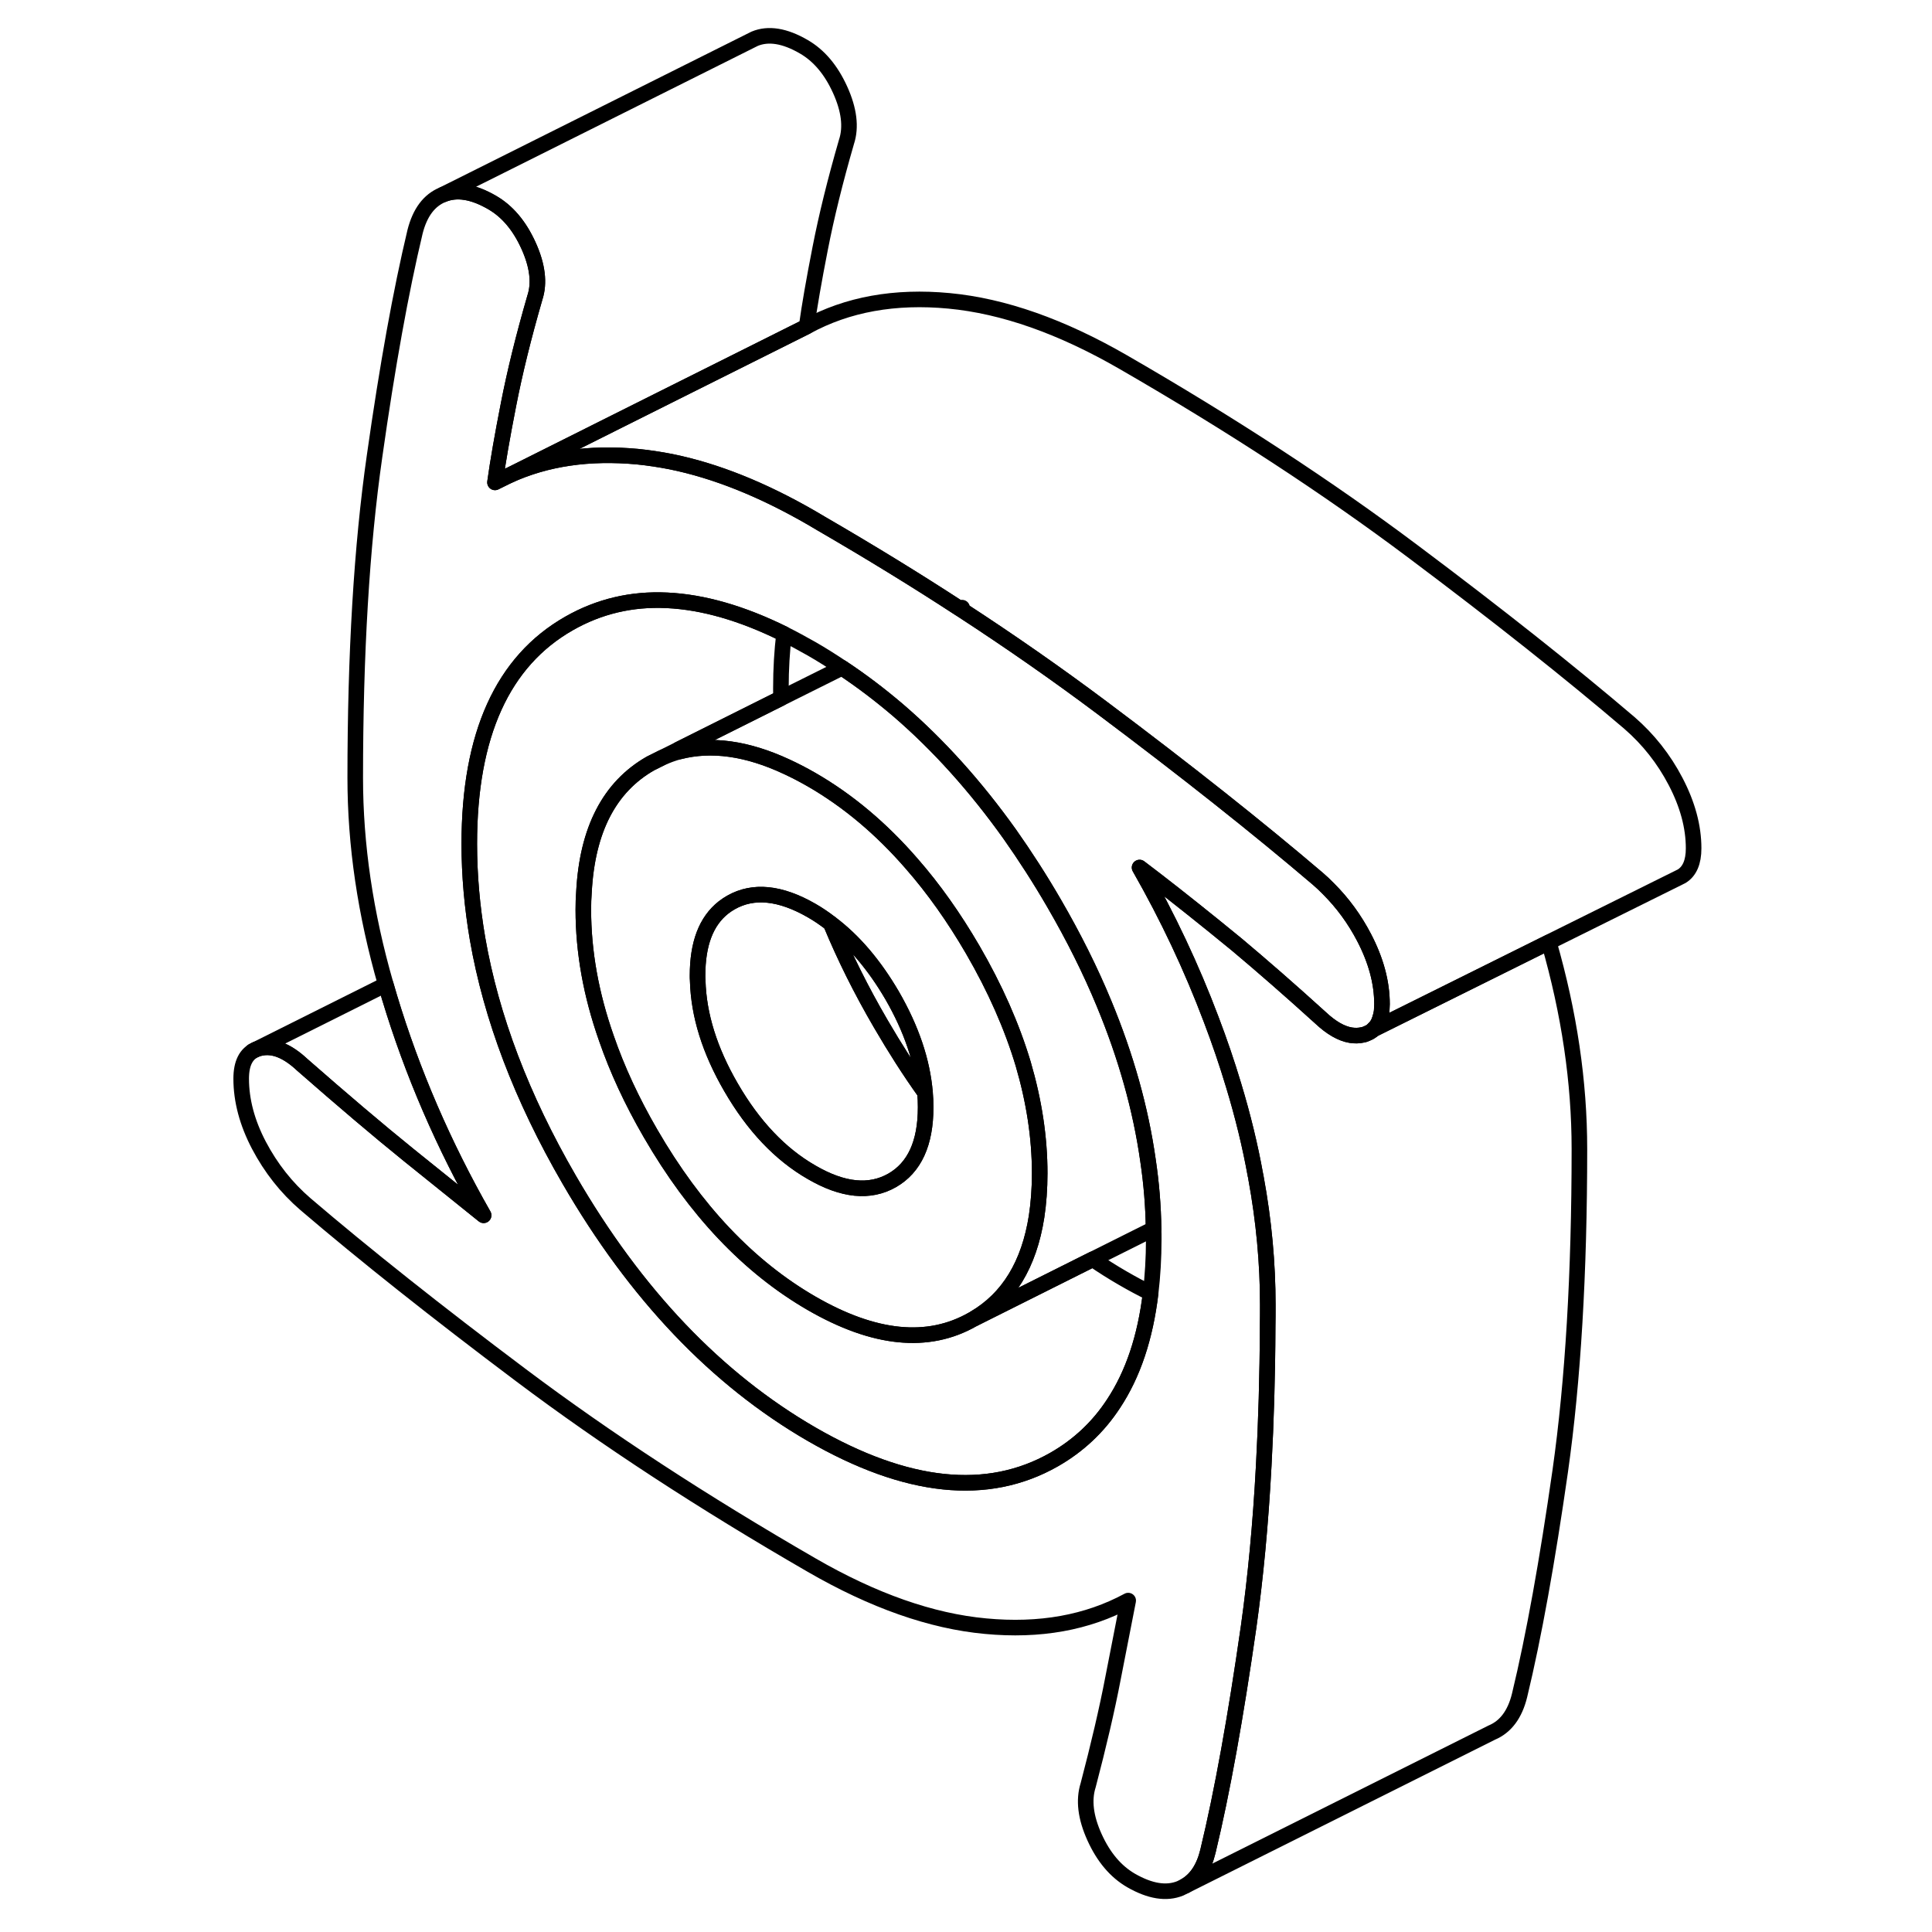 <svg width="24" height="24" viewBox="0 0 99 124" fill="none" xmlns="http://www.w3.org/2000/svg" stroke-width="1px" stroke-linecap="round" stroke-linejoin="round">
    <path d="M75.05 60.17C74.44 59 73.68 57.96 72.77 57.05C72.55 56.82 72.32 56.61 72.08 56.4C68.29 53.17 63.67 49.5 58.21 45.41C55.38 43.29 52.36 41.18 49.13 39.08C49.13 39.07 49.12 39.07 49.11 39.07C46.29 37.23 43.32 35.41 40.2 33.6C40 33.48 39.79 33.36 39.59 33.24C36.42 31.41 33.42 30.21 30.56 29.63C29.84 29.49 29.12 29.38 28.42 29.31C25.32 29.02 22.56 29.42 20.14 30.53L19.27 30.96C19.45 29.66 19.74 27.99 20.14 25.95C20.54 23.9 21.1 21.62 21.83 19.1C22.14 18.16 22 17.04 21.42 15.76C20.84 14.48 20.06 13.56 19.09 13C17.87 12.29 16.81 12.12 15.93 12.49C15.04 12.85 14.45 13.65 14.14 14.87C13.23 18.68 12.36 23.49 11.54 29.28C10.71 35.07 10.3 41.95 10.3 49.93C10.3 54.22 10.95 58.65 12.26 63.19C12.34 63.46 12.42 63.74 12.5 64.01C13.96 68.85 15.98 73.51 18.54 78L13.73 74.13C11.75 72.53 9.48 70.6 6.91 68.35C5.94 67.44 5.04 67.08 4.21 67.27C4.11 67.29 4.01 67.32 3.92 67.36C3.29 67.63 2.98 68.25 2.98 69.23C2.98 70.63 3.36 72.06 4.12 73.51C4.89 74.97 5.88 76.23 7.1 77.28C10.88 80.51 15.5 84.18 20.96 88.28C26.42 92.38 32.63 96.43 39.59 100.45C43.55 102.74 47.28 104.05 50.75 104.37C54.23 104.7 57.28 104.15 59.91 102.73L58.94 107.69C58.55 109.73 58.01 112.03 57.34 114.58C57.04 115.53 57.17 116.64 57.75 117.92C58.33 119.2 59.11 120.12 60.09 120.69C61.31 121.39 62.36 121.56 63.25 121.2L63.57 121.04C64.28 120.63 64.77 119.89 65.03 118.81C65.95 115 66.81 110.2 67.64 104.41C68.08 101.28 68.41 97.82 68.61 94.05C68.76 91.27 68.85 88.3 68.86 85.16C68.87 84.7 68.87 84.23 68.87 83.75C68.87 81.08 68.62 78.36 68.11 75.59C68.11 75.54 68.1 75.49 68.08 75.44C67.74 73.54 67.27 71.62 66.68 69.67C66.25 68.24 65.77 66.83 65.24 65.44C63.98 62.1 62.45 58.85 60.64 55.68C61.86 56.6 63.46 57.85 65.44 59.45C65.91 59.83 66.4 60.23 66.9 60.64C68.52 62 70.31 63.56 72.26 65.33C72.94 65.97 73.59 66.34 74.19 66.44C74.45 66.48 74.71 66.48 74.96 66.42C75.08 66.4 75.18 66.36 75.28 66.31C75.36 66.28 75.43 66.24 75.5 66.19C75.55 66.16 75.6 66.12 75.65 66.07C75.66 66.07 75.67 66.05 75.67 66.04C75.76 65.96 75.83 65.88 75.89 65.78C75.95 65.68 76.01 65.57 76.04 65.45C76.06 65.41 76.08 65.37 76.08 65.32C76.11 65.25 76.13 65.18 76.14 65.1C76.16 65.03 76.17 64.96 76.18 64.88C76.18 64.75 76.2 64.6 76.2 64.45C76.2 63.05 75.81 61.63 75.05 60.17ZM61.18 74.47C61.4 75.94 61.52 77.41 61.54 78.87C61.55 79.09 61.55 79.3 61.55 79.52C61.55 80.75 61.48 81.9 61.35 82.99C61.01 85.84 60.22 88.2 58.97 90.09C57.99 91.59 56.71 92.79 55.15 93.68C50.88 96.11 45.69 95.57 39.59 92.05C33.49 88.52 28.3 83.08 24.03 75.71C20.99 70.47 19.03 65.31 18.15 60.25C17.8 58.2 17.62 56.17 17.62 54.16C17.62 47.16 19.76 42.44 24.03 40.01C25.94 38.92 28.04 38.42 30.31 38.53C32.63 38.64 35.13 39.36 37.82 40.69C38.4 40.98 38.99 41.3 39.59 41.64C40.25 42.02 40.9 42.43 41.54 42.86C42.78 43.68 43.99 44.6 45.15 45.59C47.74 47.82 50.12 50.47 52.31 53.54C53.29 54.93 54.24 56.4 55.15 57.97C56.41 60.14 57.48 62.28 58.36 64.41C59.77 67.81 60.71 71.16 61.18 74.47Z" stroke="currentColor" stroke-linejoin="round"/>
    <path d="M61.35 82.99C61.01 85.84 60.22 88.2 58.97 90.09C57.99 91.59 56.71 92.79 55.15 93.68C50.88 96.11 45.69 95.57 39.59 92.05C33.49 88.52 28.3 83.08 24.03 75.71C20.99 70.47 19.03 65.31 18.15 60.25C17.8 58.2 17.62 56.17 17.62 54.16C17.62 47.16 19.76 42.44 24.03 40.01C25.94 38.92 28.04 38.42 30.31 38.53C32.63 38.64 35.13 39.36 37.82 40.69C37.69 41.78 37.62 42.93 37.62 44.16C37.62 44.38 37.62 44.59 37.63 44.81L31.07 48.09L29.97 48.64L29.25 49C26.62 50.5 25.19 53.25 24.98 57.25C24.95 57.62 24.94 58 24.94 58.39C24.94 61.08 25.43 63.83 26.42 66.64C27.11 68.64 28.05 70.67 29.25 72.74C32.11 77.68 35.56 81.32 39.59 83.65C43.61 85.97 47.06 86.32 49.93 84.68L50.05 84.62L57.64 80.82C58.28 81.26 58.93 81.67 59.59 82.05C60.18 82.39 60.77 82.71 61.35 82.99Z" stroke="currentColor" stroke-linejoin="round"/>
    <path d="M53.17 68.28C52.45 65.88 51.37 63.43 49.93 60.95C48.73 58.89 47.43 57.05 46.02 55.44C44.07 53.19 41.931 51.39 39.59 50.04C39.05 49.73 38.51 49.45 37.99 49.21C35.44 48.02 33.141 47.71 31.09 48.24C30.71 48.34 30.34 48.48 29.971 48.64L29.25 49C26.62 50.5 25.191 53.25 24.98 57.25C24.951 57.62 24.94 58 24.94 58.39C24.94 61.08 25.43 63.83 26.421 66.64C27.11 68.64 28.05 70.67 29.25 72.74C32.11 77.68 35.56 81.32 39.59 83.65C43.611 85.97 47.06 86.32 49.93 84.68C49.97 84.66 50.011 84.64 50.041 84.61C52.23 83.33 53.55 81.15 54.031 78.08C54.16 77.23 54.23 76.3 54.23 75.3C54.23 73 53.87 70.67 53.17 68.28ZM44.76 75.76C43.32 76.58 41.6 76.41 39.59 75.24C37.571 74.08 35.85 72.26 34.42 69.79C33.05 67.43 32.34 65.15 32.281 62.94C32.27 62.83 32.27 62.73 32.27 62.62C32.27 60.57 32.82 59.12 33.94 58.24C34.09 58.12 34.251 58.02 34.42 57.92C35.85 57.11 37.571 57.28 39.59 58.44C40.011 58.68 40.42 58.96 40.82 59.27C42.31 60.39 43.62 61.94 44.76 63.89C46 66.04 46.7 68.11 46.87 70.13C46.9 70.45 46.91 70.76 46.91 71.07C46.91 73.38 46.19 74.94 44.76 75.76Z" stroke="currentColor" stroke-linejoin="round"/>
    <path d="M46.87 70.13C45.88 68.75 44.94 67.27 44.03 65.71C42.77 63.55 41.7 61.4 40.82 59.27C42.31 60.39 43.62 61.94 44.76 63.89C46 66.04 46.7 68.11 46.87 70.13Z" stroke="currentColor" stroke-linejoin="round"/>
    <path d="M46.91 71.07C46.91 73.38 46.19 74.94 44.76 75.76C43.32 76.58 41.6 76.41 39.59 75.24C37.57 74.08 35.85 72.26 34.42 69.79C33.05 67.43 32.34 65.15 32.28 62.94C32.27 62.83 32.27 62.73 32.27 62.62C32.27 60.57 32.82 59.12 33.94 58.24C34.09 58.12 34.25 58.02 34.42 57.92C35.85 57.11 37.57 57.28 39.59 58.44C40.01 58.68 40.42 58.96 40.82 59.27C41.7 61.4 42.77 63.55 44.03 65.71C44.94 67.27 45.88 68.75 46.87 70.13C46.9 70.45 46.91 70.76 46.91 71.07Z" stroke="currentColor" stroke-linejoin="round"/>
    <path d="M61.54 78.87L57.64 80.82L50.05 84.62H50.04C52.23 83.33 53.55 81.15 54.03 78.08C54.16 77.23 54.23 76.3 54.23 75.3C54.23 73 53.87 70.67 53.17 68.28C52.45 65.88 51.37 63.43 49.93 60.95C48.73 58.89 47.43 57.05 46.02 55.44C44.07 53.19 41.93 51.39 39.59 50.04C39.05 49.73 38.51 49.45 37.99 49.21C35.44 48.02 33.14 47.71 31.09 48.24C31.07 48.19 31.07 48.14 31.07 48.09L37.63 44.81L41.54 42.86C42.78 43.68 43.99 44.6 45.15 45.59C47.74 47.82 50.12 50.47 52.31 53.54C53.29 54.93 54.24 56.4 55.15 57.97C56.41 60.14 57.48 62.28 58.36 64.41C59.77 67.81 60.71 71.16 61.18 74.47C61.4 75.94 61.52 77.41 61.54 78.87Z" stroke="currentColor" stroke-linejoin="round"/>
    <path d="M41.83 9.1C41.1 11.62 40.54 13.9 40.14 15.95C39.74 17.99 39.45 19.66 39.27 20.96L30.87 25.16L20.14 30.53L19.27 30.96C19.45 29.66 19.74 27.99 20.14 25.95C20.54 23.9 21.1 21.62 21.83 19.1C22.14 18.16 22 17.04 21.42 15.76C20.84 14.48 20.06 13.56 19.09 13C17.87 12.29 16.81 12.12 15.93 12.49L35.61 2.65L35.93 2.49C36.81 2.12 37.87 2.29 39.09 3C40.06 3.56 40.84 4.48 41.42 5.76C42 7.04 42.14 8.16 41.83 9.1Z" stroke="currentColor" stroke-linejoin="round"/>
    <path d="M88.87 73.75C88.87 81.73 88.46 88.62 87.64 94.41C86.81 100.2 85.95 105 85.03 108.81C84.73 110.04 84.13 110.83 83.25 111.2L63.57 121.04C64.28 120.63 64.77 119.89 65.03 118.81C65.95 115 66.81 110.2 67.64 104.41C68.08 101.28 68.41 97.82 68.61 94.05C68.76 91.27 68.85 88.3 68.86 85.16C68.87 84.7 68.87 84.23 68.87 83.75C68.87 81.08 68.62 78.36 68.11 75.59C68.11 75.54 68.1 75.49 68.08 75.44C67.74 73.54 67.27 71.62 66.68 69.67C66.25 68.24 65.77 66.83 65.24 65.44C63.98 62.1 62.45 58.85 60.64 55.68C61.86 56.6 63.46 57.85 65.44 59.45C65.91 59.83 66.4 60.23 66.9 60.64C68.52 62 70.31 63.56 72.26 65.33C72.94 65.97 73.59 66.34 74.19 66.44C74.45 66.48 74.71 66.48 74.96 66.42C75.08 66.4 75.18 66.36 75.28 66.31C75.36 66.28 75.43 66.24 75.5 66.19C75.55 66.16 75.6 66.12 75.65 66.07L86.91 60.48C88.22 65.03 88.87 69.45 88.87 73.75Z" stroke="currentColor" stroke-linejoin="round"/>
    <path d="M18.54 78L13.73 74.13C11.75 72.53 9.48 70.6 6.91 68.35C5.94 67.44 5.04 67.08 4.21 67.27C4.11 67.29 4.01 67.32 3.92 67.36L12.26 63.19C12.34 63.46 12.42 63.74 12.5 64.01C13.96 68.85 15.98 73.51 18.54 78Z" stroke="currentColor" stroke-linejoin="round"/>
    <path d="M3.92 67.36L3.7 67.47" stroke="currentColor" stroke-linejoin="round"/>
    <path d="M96.2 54.45C96.2 55.33 95.94 55.93 95.43 56.24L95.25 56.33L86.91 60.47L75.65 66.07C75.66 66.07 75.67 66.05 75.67 66.04C75.76 65.96 75.83 65.88 75.89 65.78C75.95 65.68 76.01 65.57 76.04 65.45C76.06 65.41 76.08 65.37 76.08 65.32C76.11 65.25 76.13 65.18 76.14 65.1C76.16 65.03 76.17 64.96 76.18 64.88C76.18 64.75 76.2 64.6 76.2 64.45C76.2 63.05 75.81 61.63 75.05 60.17C74.44 59 73.68 57.96 72.77 57.05C72.55 56.82 72.32 56.61 72.08 56.4C68.29 53.17 63.67 49.5 58.21 45.41C55.38 43.29 52.36 41.18 49.13 39.08C49.17 39.05 49.21 39.02 49.25 39L49.11 39.07C46.29 37.23 43.32 35.41 40.2 33.6C40 33.48 39.79 33.36 39.59 33.24C36.42 31.41 33.42 30.21 30.56 29.63C29.84 29.49 29.12 29.38 28.42 29.31C25.32 29.02 22.56 29.42 20.14 30.53L30.87 25.16L39.27 20.96C41.89 19.53 44.94 18.98 48.42 19.31C51.9 19.64 55.62 20.95 59.59 23.24C66.54 27.25 72.75 31.31 78.21 35.41C83.67 39.5 88.29 43.17 92.08 46.4C93.3 47.46 94.29 48.71 95.05 50.17C95.81 51.63 96.2 53.05 96.2 54.45Z" stroke="currentColor" stroke-linejoin="round"/>
</svg>